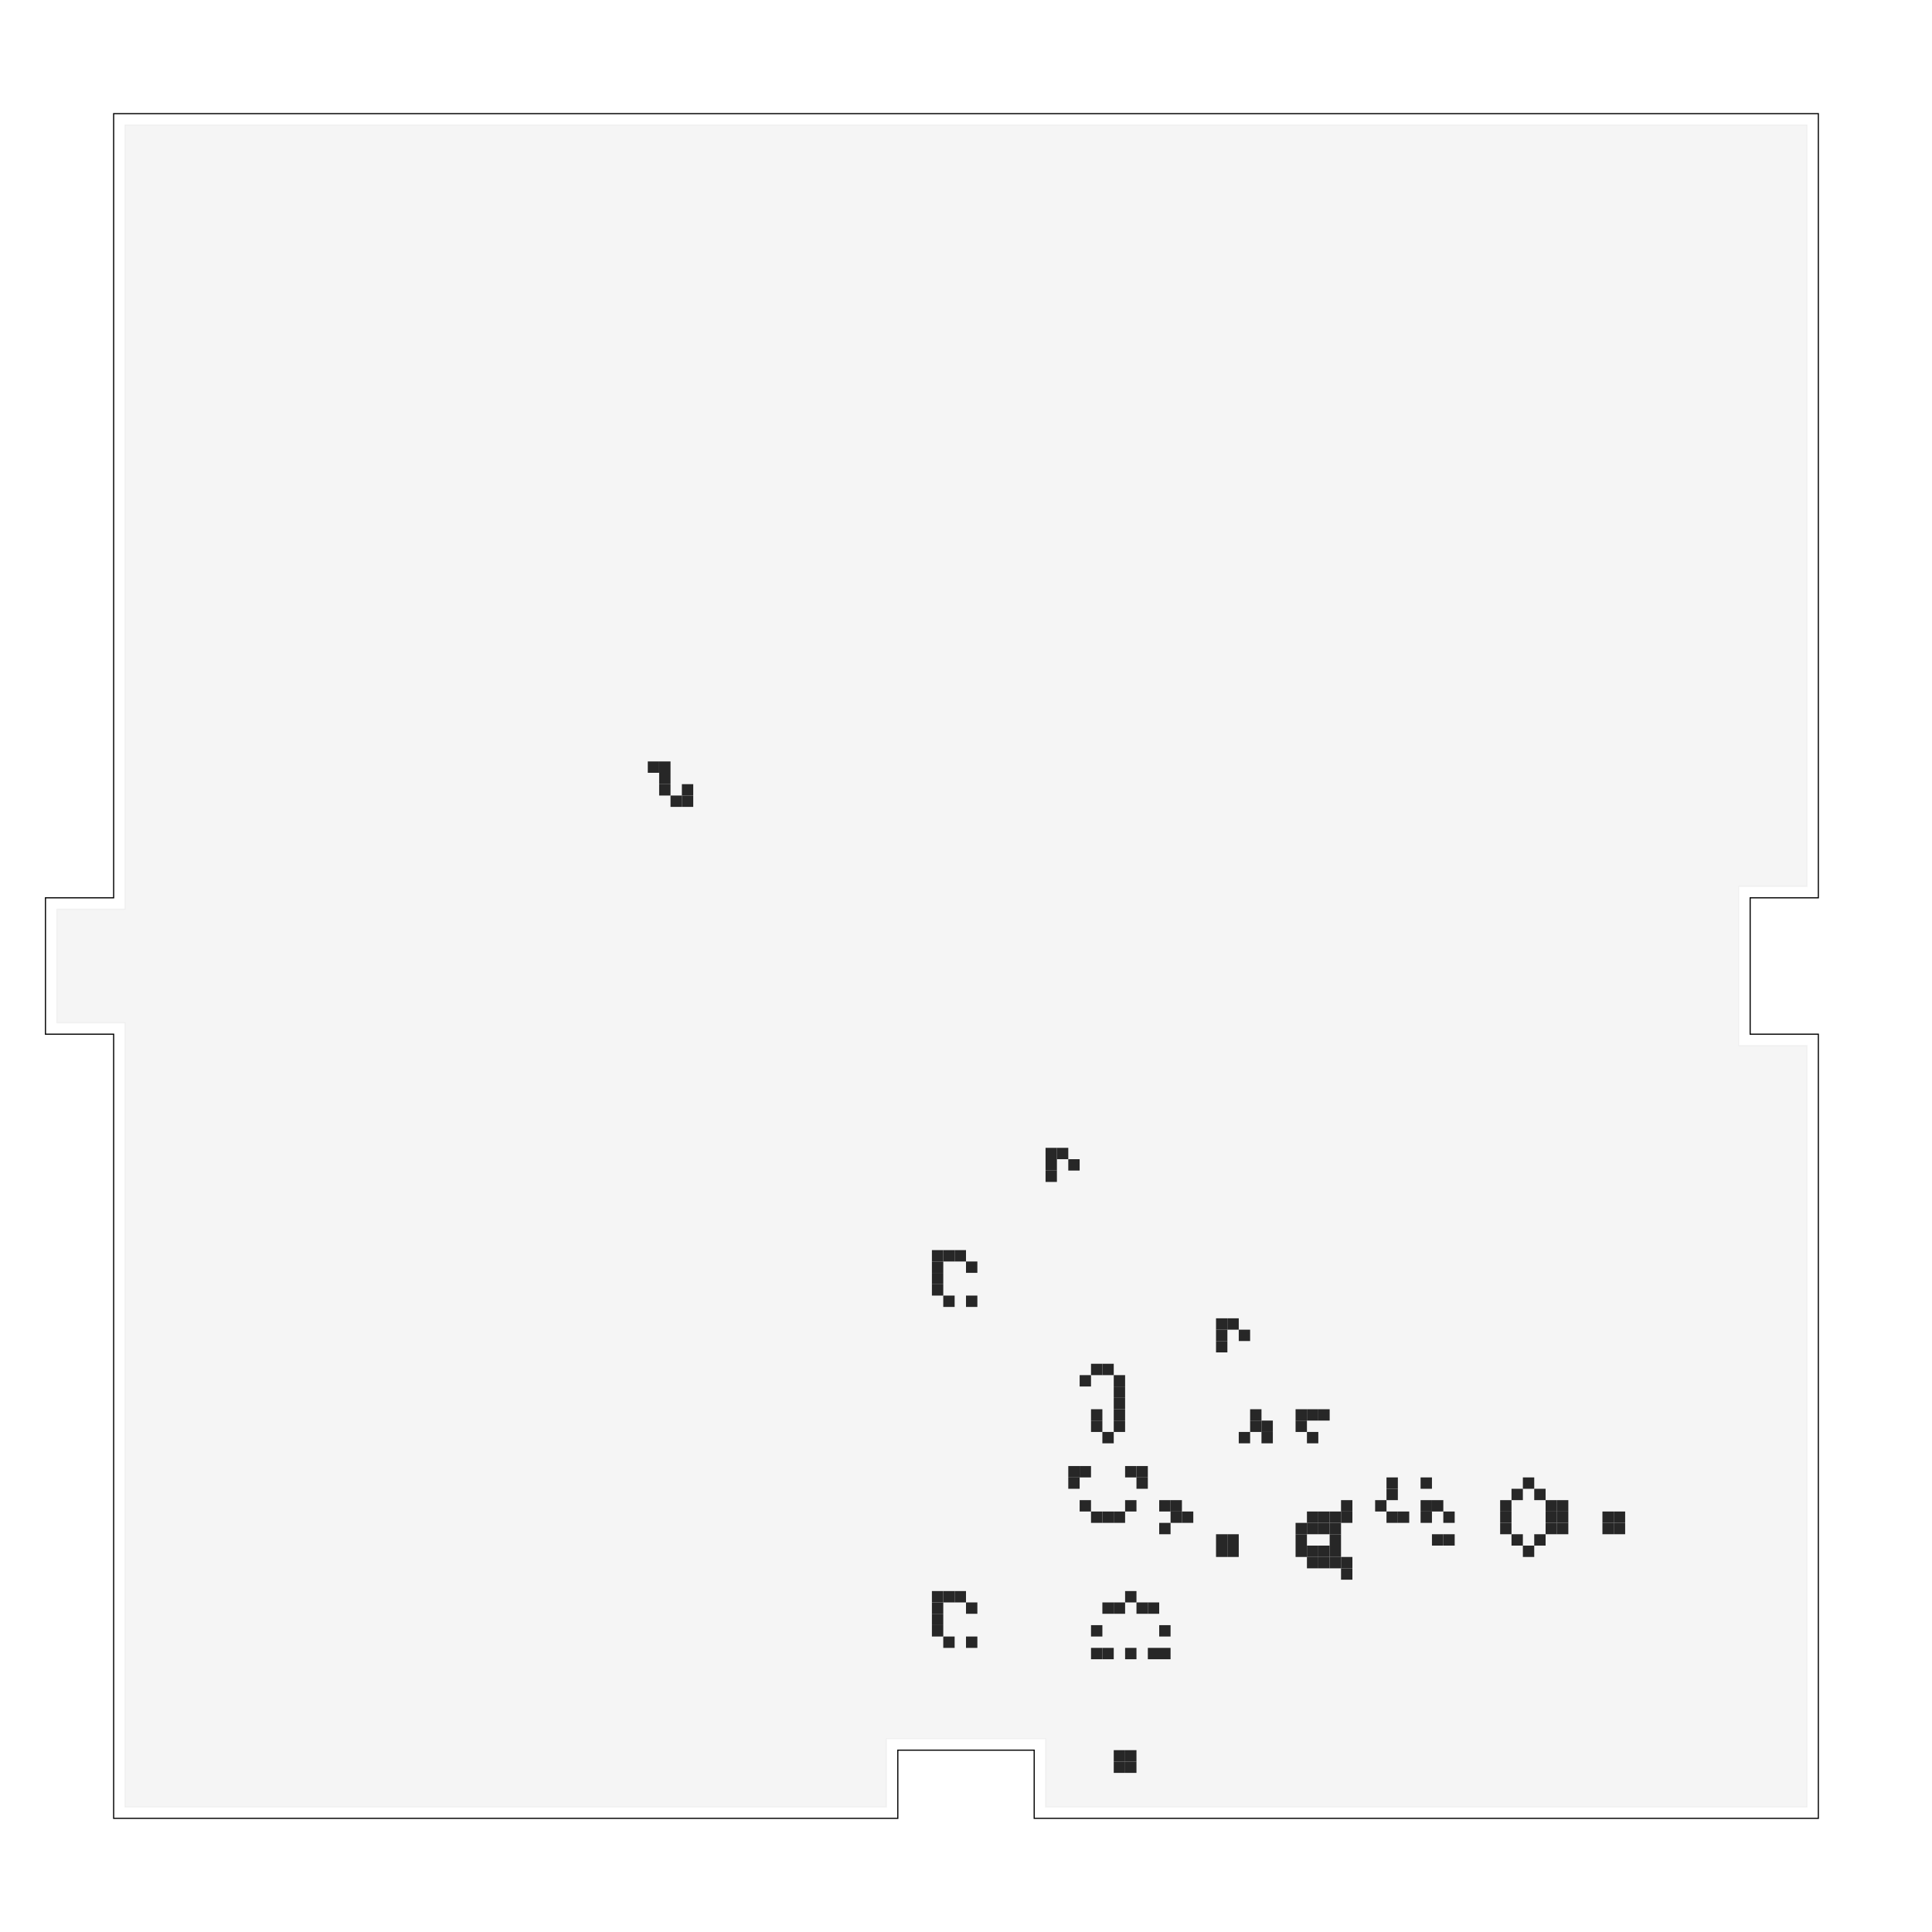 <svg viewBox="-85.0 -85.0 170.0 170.0" xmlns="http://www.w3.org/2000/svg" width="100%" height="100%" style="stroke-width: 0px; background-color: white">
  <defs>
    <pattern id="grid" viewBox="0 0 1 1" x="-.05" y="-.05" width="1" height="1" patternUnits="userSpaceOnUse">
      <path style="stroke-width: .1; stroke: #ccc; fill: none" d="M .05 1.1 V .05 H 1.1" />
    </pattern>
  </defs>
  <rect x="-28" y="-18" width="1" height="1" fill="black" />
  <rect x="-27" y="-18" width="1" height="1" fill="black" />
  <rect x="-27" y="-17" width="1" height="1" fill="black" />
  <rect x="-27" y="-16" width="1" height="1" fill="black" />
  <rect x="-25" y="-16" width="1" height="1" fill="black" />
  <rect x="-26" y="-15" width="1" height="1" fill="black" />
  <rect x="-25" y="-15" width="1" height="1" fill="black" />
  <rect x="7" y="16" width="1" height="1" fill="black" />
  <rect x="8" y="16" width="1" height="1" fill="black" />
  <rect x="7" y="17" width="1" height="1" fill="black" />
  <rect x="9" y="17" width="1" height="1" fill="black" />
  <rect x="7" y="18" width="1" height="1" fill="black" />
  <rect x="-3" y="25" width="1" height="1" fill="black" />
  <rect x="-2" y="25" width="1" height="1" fill="black" />
  <rect x="-1" y="25" width="1" height="1" fill="black" />
  <rect x="-3" y="26" width="1" height="1" fill="black" />
  <rect x="0" y="26" width="1" height="1" fill="black" />
  <rect x="-3" y="27" width="1" height="1" fill="black" />
  <rect x="-3" y="28" width="1" height="1" fill="black" />
  <rect x="-2" y="29" width="1" height="1" fill="black" />
  <rect x="0" y="29" width="1" height="1" fill="black" />
  <rect x="22" y="31" width="1" height="1" fill="black" />
  <rect x="23" y="31" width="1" height="1" fill="black" />
  <rect x="22" y="32" width="1" height="1" fill="black" />
  <rect x="24" y="32" width="1" height="1" fill="black" />
  <rect x="22" y="33" width="1" height="1" fill="black" />
  <rect x="11" y="35" width="1" height="1" fill="black" />
  <rect x="12" y="35" width="1" height="1" fill="black" />
  <rect x="10" y="36" width="1" height="1" fill="black" />
  <rect x="13" y="36" width="1" height="1" fill="black" />
  <rect x="13" y="37" width="1" height="1" fill="black" />
  <rect x="13" y="38" width="1" height="1" fill="black" />
  <rect x="11" y="39" width="1" height="1" fill="black" />
  <rect x="13" y="39" width="1" height="1" fill="black" />
  <rect x="25" y="39" width="1" height="1" fill="black" />
  <rect x="29" y="39" width="1" height="1" fill="black" />
  <rect x="30" y="39" width="1" height="1" fill="black" />
  <rect x="31" y="39" width="1" height="1" fill="black" />
  <rect x="11" y="40" width="1" height="1" fill="black" />
  <rect x="13" y="40" width="1" height="1" fill="black" />
  <rect x="25" y="40" width="1" height="1" fill="black" />
  <rect x="26" y="40" width="1" height="1" fill="black" />
  <rect x="29" y="40" width="1" height="1" fill="black" />
  <rect x="12" y="41" width="1" height="1" fill="black" />
  <rect x="24" y="41" width="1" height="1" fill="black" />
  <rect x="26" y="41" width="1" height="1" fill="black" />
  <rect x="30" y="41" width="1" height="1" fill="black" />
  <rect x="9" y="44" width="1" height="1" fill="black" />
  <rect x="10" y="44" width="1" height="1" fill="black" />
  <rect x="14" y="44" width="1" height="1" fill="black" />
  <rect x="15" y="44" width="1" height="1" fill="black" />
  <rect x="9" y="45" width="1" height="1" fill="black" />
  <rect x="15" y="45" width="1" height="1" fill="black" />
  <rect x="37" y="45" width="1" height="1" fill="black" />
  <rect x="40" y="45" width="1" height="1" fill="black" />
  <rect x="49" y="45" width="1" height="1" fill="black" />
  <rect x="37" y="46" width="1" height="1" fill="black" />
  <rect x="48" y="46" width="1" height="1" fill="black" />
  <rect x="50" y="46" width="1" height="1" fill="black" />
  <rect x="10" y="47" width="1" height="1" fill="black" />
  <rect x="14" y="47" width="1" height="1" fill="black" />
  <rect x="17" y="47" width="1" height="1" fill="black" />
  <rect x="18" y="47" width="1" height="1" fill="black" />
  <rect x="33" y="47" width="1" height="1" fill="black" />
  <rect x="36" y="47" width="1" height="1" fill="black" />
  <rect x="40" y="47" width="1" height="1" fill="black" />
  <rect x="41" y="47" width="1" height="1" fill="black" />
  <rect x="47" y="47" width="1" height="1" fill="black" />
  <rect x="51" y="47" width="1" height="1" fill="black" />
  <rect x="52" y="47" width="1" height="1" fill="black" />
  <rect x="11" y="48" width="1" height="1" fill="black" />
  <rect x="12" y="48" width="1" height="1" fill="black" />
  <rect x="13" y="48" width="1" height="1" fill="black" />
  <rect x="18" y="48" width="1" height="1" fill="black" />
  <rect x="19" y="48" width="1" height="1" fill="black" />
  <rect x="30" y="48" width="1" height="1" fill="black" />
  <rect x="31" y="48" width="1" height="1" fill="black" />
  <rect x="32" y="48" width="1" height="1" fill="black" />
  <rect x="33" y="48" width="1" height="1" fill="black" />
  <rect x="37" y="48" width="1" height="1" fill="black" />
  <rect x="38" y="48" width="1" height="1" fill="black" />
  <rect x="40" y="48" width="1" height="1" fill="black" />
  <rect x="42" y="48" width="1" height="1" fill="black" />
  <rect x="47" y="48" width="1" height="1" fill="black" />
  <rect x="51" y="48" width="1" height="1" fill="black" />
  <rect x="52" y="48" width="1" height="1" fill="black" />
  <rect x="56" y="48" width="1" height="1" fill="black" />
  <rect x="57" y="48" width="1" height="1" fill="black" />
  <rect x="17" y="49" width="1" height="1" fill="black" />
  <rect x="29" y="49" width="1" height="1" fill="black" />
  <rect x="30" y="49" width="1" height="1" fill="black" />
  <rect x="31" y="49" width="1" height="1" fill="black" />
  <rect x="32" y="49" width="1" height="1" fill="black" />
  <rect x="47" y="49" width="1" height="1" fill="black" />
  <rect x="51" y="49" width="1" height="1" fill="black" />
  <rect x="52" y="49" width="1" height="1" fill="black" />
  <rect x="56" y="49" width="1" height="1" fill="black" />
  <rect x="57" y="49" width="1" height="1" fill="black" />
  <rect x="22" y="50" width="1" height="1" fill="black" />
  <rect x="23" y="50" width="1" height="1" fill="black" />
  <rect x="29" y="50" width="1" height="1" fill="black" />
  <rect x="32" y="50" width="1" height="1" fill="black" />
  <rect x="41" y="50" width="1" height="1" fill="black" />
  <rect x="42" y="50" width="1" height="1" fill="black" />
  <rect x="48" y="50" width="1" height="1" fill="black" />
  <rect x="50" y="50" width="1" height="1" fill="black" />
  <rect x="22" y="51" width="1" height="1" fill="black" />
  <rect x="23" y="51" width="1" height="1" fill="black" />
  <rect x="29" y="51" width="1" height="1" fill="black" />
  <rect x="30" y="51" width="1" height="1" fill="black" />
  <rect x="31" y="51" width="1" height="1" fill="black" />
  <rect x="32" y="51" width="1" height="1" fill="black" />
  <rect x="49" y="51" width="1" height="1" fill="black" />
  <rect x="30" y="52" width="1" height="1" fill="black" />
  <rect x="31" y="52" width="1" height="1" fill="black" />
  <rect x="32" y="52" width="1" height="1" fill="black" />
  <rect x="33" y="52" width="1" height="1" fill="black" />
  <rect x="33" y="53" width="1" height="1" fill="black" />
  <rect x="-3" y="55" width="1" height="1" fill="black" />
  <rect x="-2" y="55" width="1" height="1" fill="black" />
  <rect x="-1" y="55" width="1" height="1" fill="black" />
  <rect x="14" y="55" width="1" height="1" fill="black" />
  <rect x="-3" y="56" width="1" height="1" fill="black" />
  <rect x="0" y="56" width="1" height="1" fill="black" />
  <rect x="12" y="56" width="1" height="1" fill="black" />
  <rect x="13" y="56" width="1" height="1" fill="black" />
  <rect x="15" y="56" width="1" height="1" fill="black" />
  <rect x="16" y="56" width="1" height="1" fill="black" />
  <rect x="-3" y="57" width="1" height="1" fill="black" />
  <rect x="-3" y="58" width="1" height="1" fill="black" />
  <rect x="11" y="58" width="1" height="1" fill="black" />
  <rect x="17" y="58" width="1" height="1" fill="black" />
  <rect x="-2" y="59" width="1" height="1" fill="black" />
  <rect x="0" y="59" width="1" height="1" fill="black" />
  <rect x="11" y="60" width="1" height="1" fill="black" />
  <rect x="12" y="60" width="1" height="1" fill="black" />
  <rect x="14" y="60" width="1" height="1" fill="black" />
  <rect x="16" y="60" width="1" height="1" fill="black" />
  <rect x="17" y="60" width="1" height="1" fill="black" />
  <rect x="13" y="69" width="1" height="1" fill="black" />
  <rect x="14" y="69" width="1" height="1" fill="black" />
  <rect x="13" y="70" width="1" height="1" fill="black" />
  <rect x="14" y="70" width="1" height="1" fill="black" />
  <path fill="none" style="stroke-width: .1; stroke: black" d="
    M -75 -75 H 75 V -6 H 69 V 6 H 75 V 75 H 6 V 69 H -6 V 75 H -75 V 6 H -81 V -6 H -75 Z" />
  <path fill="url(#grid)" style="stroke-width: .1; stroke: url(#grid)" d="
    M -74 -74 H 74 V -7 H 68 V 7 H 74 V 74 H 7 V 68 H -7 V 74 H -74 V 5 H -80 V -5 H -74 Z" />
</svg>
